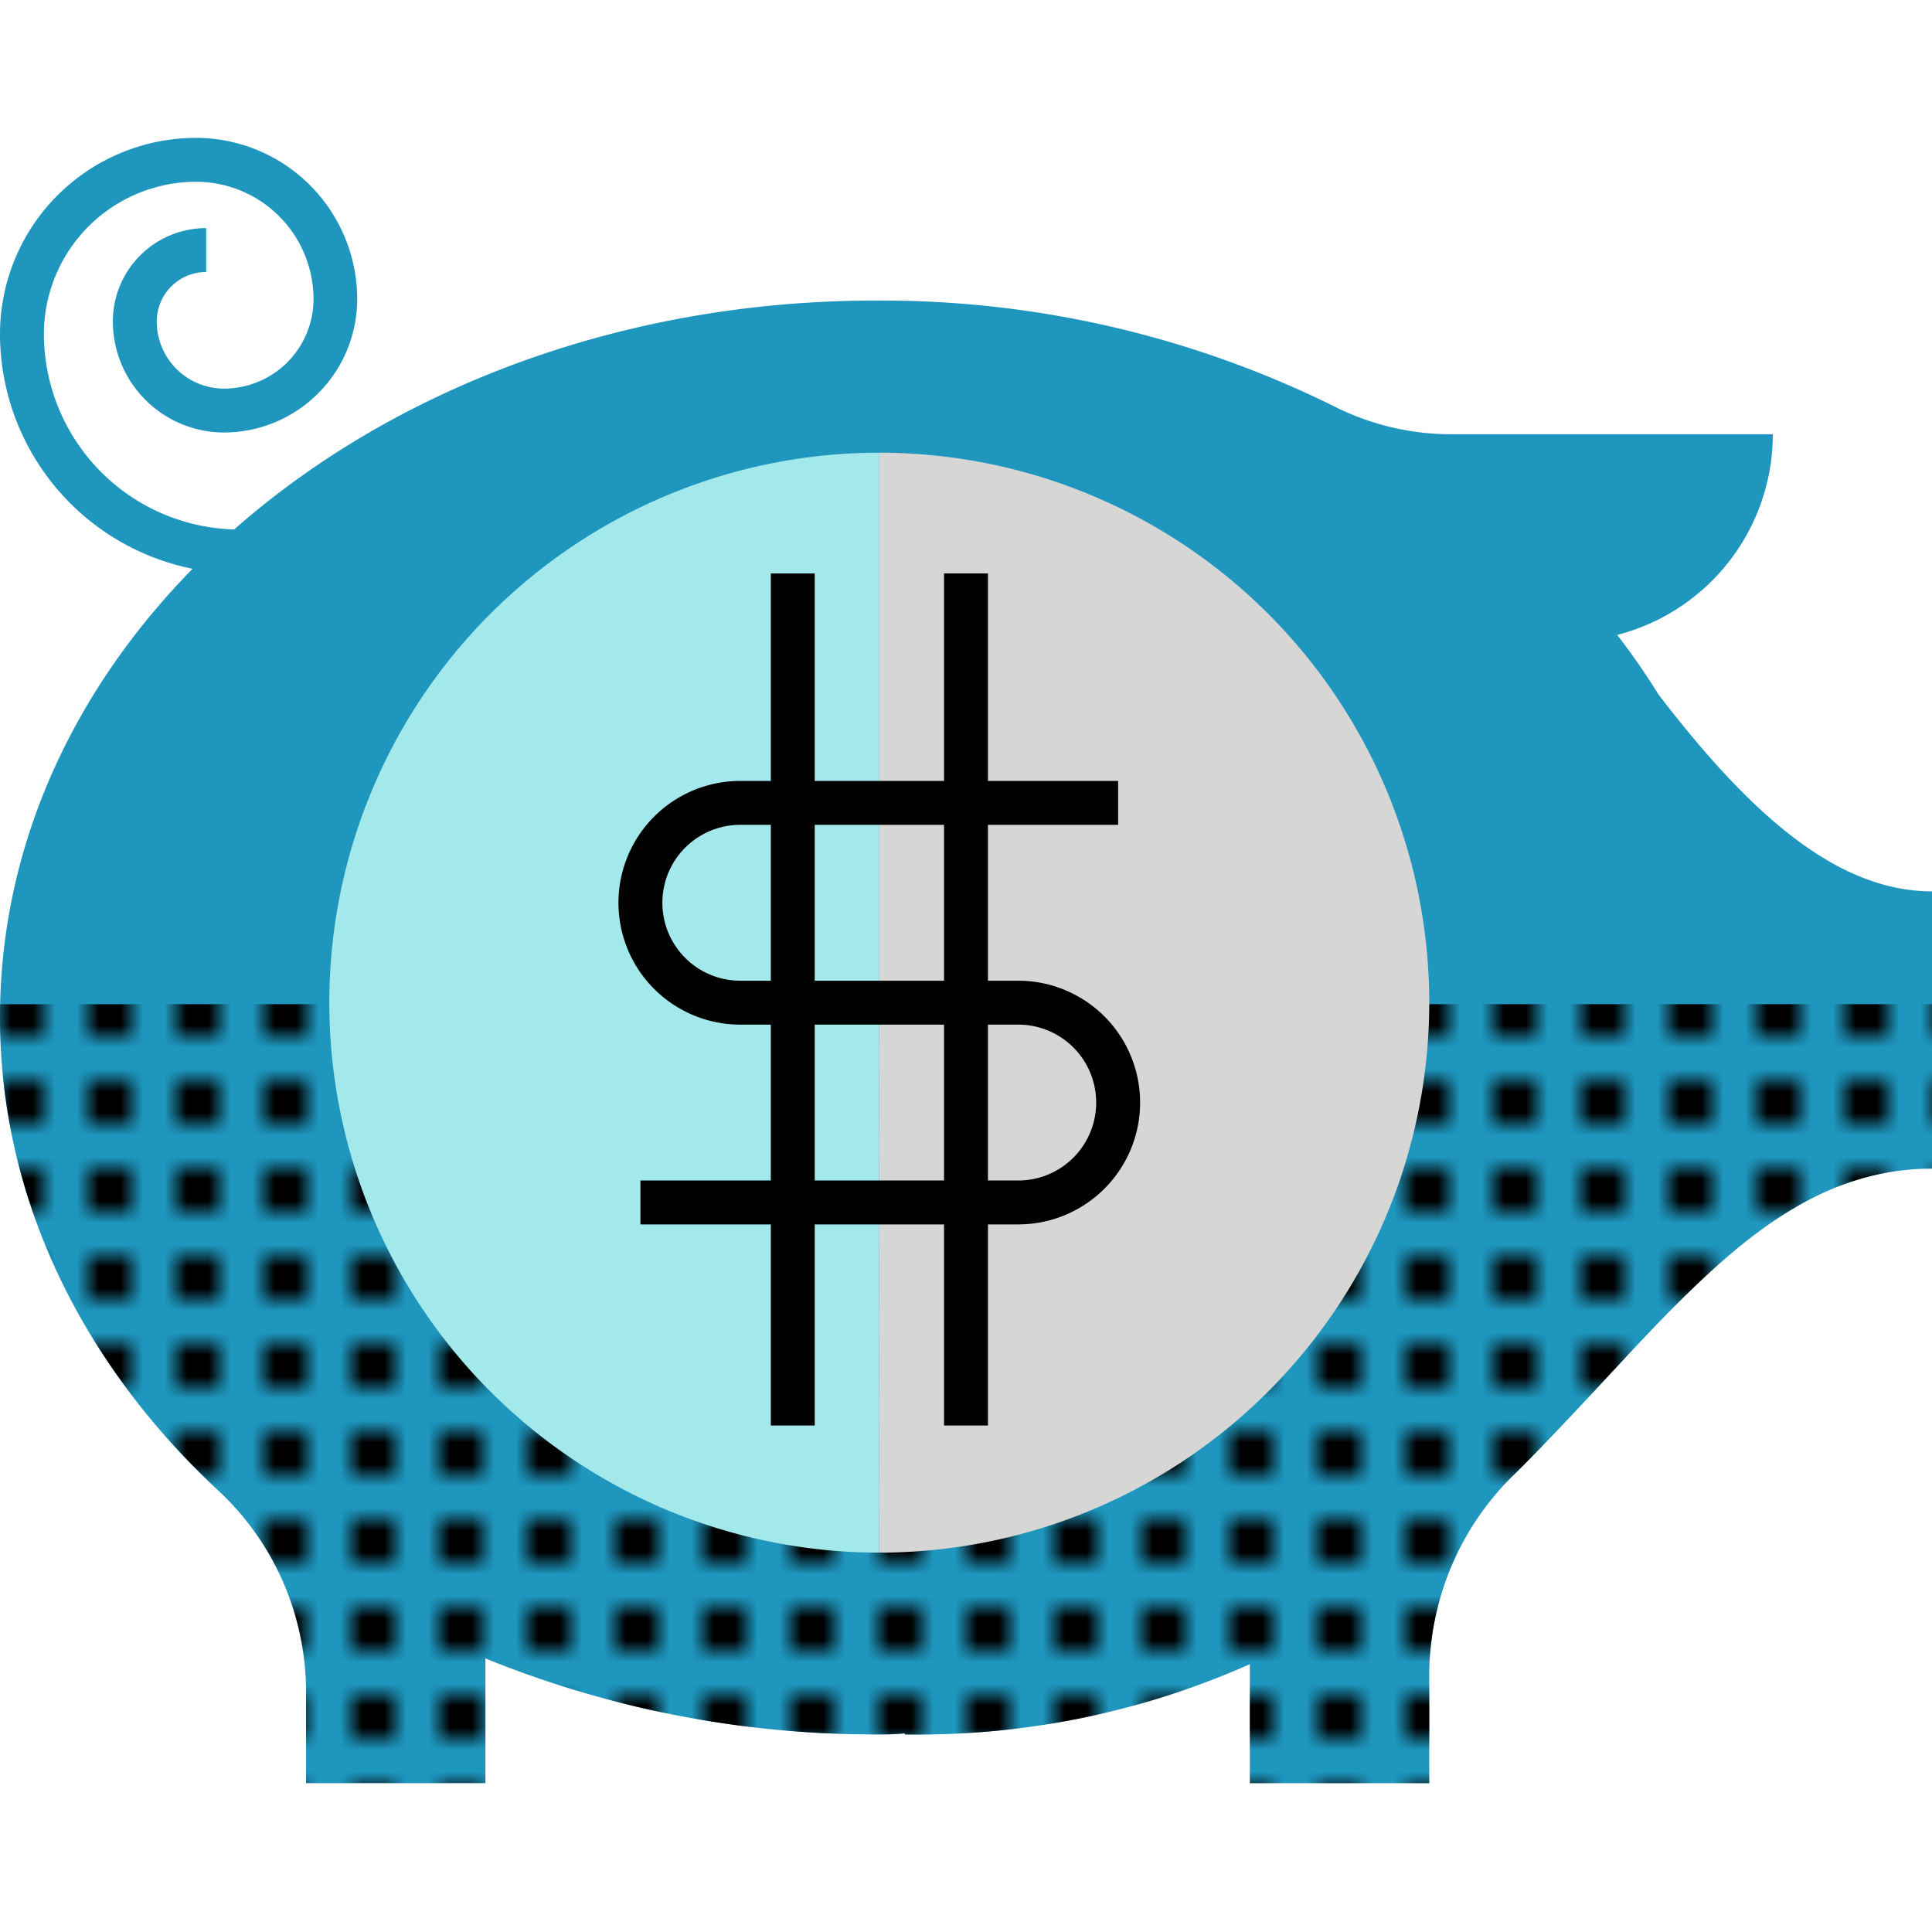 <svg data-name="Layer 1" xmlns="http://www.w3.org/2000/svg" viewBox="0 0 88 88" height="88" width="88" style="display: block; height: 100%; width: 100%;"><title xmlns="http://www.w3.org/1999/xhtml">Decorative Illustration</title><desc xmlns="http://www.w3.org/1999/xhtml">Decorative Illustration</desc>
    <defs>
        <pattern id="a___390658792" data-name="2/2 - black" width="4" height="4" patternTransform="translate(0 -6.8)" patternUnits="userSpaceOnUse" viewBox="0 0 4 4">
            <path fill="none" d="M0 0h4v4H0z"/>
            <path d="M0 0h2v2H0z"/>
        </pattern>
    </defs>
    <path d="M75.54 31.63a31.62 31.62 0 0 0-1.88-2.71 9.45 9.45 0 0 0 7.09-9.14H66.07a11.85 11.85 0 0 1-5.32-1.28 46.46 46.46 0 0 0-20.84-4.81C17.87 13.68 0 28.3 0 46.34c0 8.26 3.76 15.8 9.94 21.55a12.52 12.52 0 0 1 4 9.17v4.16h8.17v-5.68A47.08 47.08 0 0 0 39.91 79c.44 0 .87 0 1.3-.05V79a37.15 37.15 0 0 0 15.72-3.2v5.42h8.17v-5a12.79 12.79 0 0 1 3.9-9.09c6.83-6.76 11.42-13.9 19-13.9V40.6c-4.46 0-8.45-3.74-12.46-8.97z" style="fill: rgb(30, 150, 190);"/>
    <path d="M0 45.74v.59c0 8.26 3.76 15.8 9.94 21.55a12.52 12.52 0 0 1 4 9.17v4.16h8.17v-5.67A47.08 47.08 0 0 0 39.91 79c.44 0 .87 0 1.3-.05V79a37.15 37.15 0 0 0 15.72-3.2v5.42h8.17v-5a12.79 12.79 0 0 1 3.9-9.09c6.83-6.76 11.42-13.9 19-13.9v-7.49H0z" fill="url(#a___390658792)"/>
    <path d="M40.05 20.62a25 25 0 1 1 0 50.1v-50.1z" fill="#d6d6d5"/>
    <path d="M40.05 20.62a25 25 0 1 0 0 50.1v-50.1z" style="fill: rgb(163, 233, 236);"/>
    <path d="M10.91 26.12A10.92 10.92 0 0 1 0 15.21a8.94 8.94 0 0 1 8.93-8.93 7.35 7.35 0 0 1 7.34 7.34 6.08 6.08 0 0 1-6.07 6.08 5.07 5.07 0 0 1-5.06-5.06 4.25 4.25 0 0 1 4.25-4.25v2a2.25 2.25 0 0 0-2.25 2.25 3.06 3.06 0 0 0 3.06 3.06 4.08 4.08 0 0 0 4.08-4.07 5.35 5.35 0 0 0-5.35-5.35A6.94 6.94 0 0 0 2 15.21a8.92 8.92 0 0 0 8.91 8.91v2z" style="fill: rgb(30, 150, 190);"/>
    <path d="M46.38 55.77H29.17v-2h17.21a3.55 3.55 0 1 0 0-7.1H33.72a5.55 5.55 0 0 1 0-11.1h17.21v2H33.72a3.55 3.55 0 0 0 0 7.1h12.66a5.55 5.55 0 1 1 0 11.1z"/>
    <path d="M35.11 26.12h2v38.81h-2zm7.89 0h2v38.81h-2z"/>
</svg>